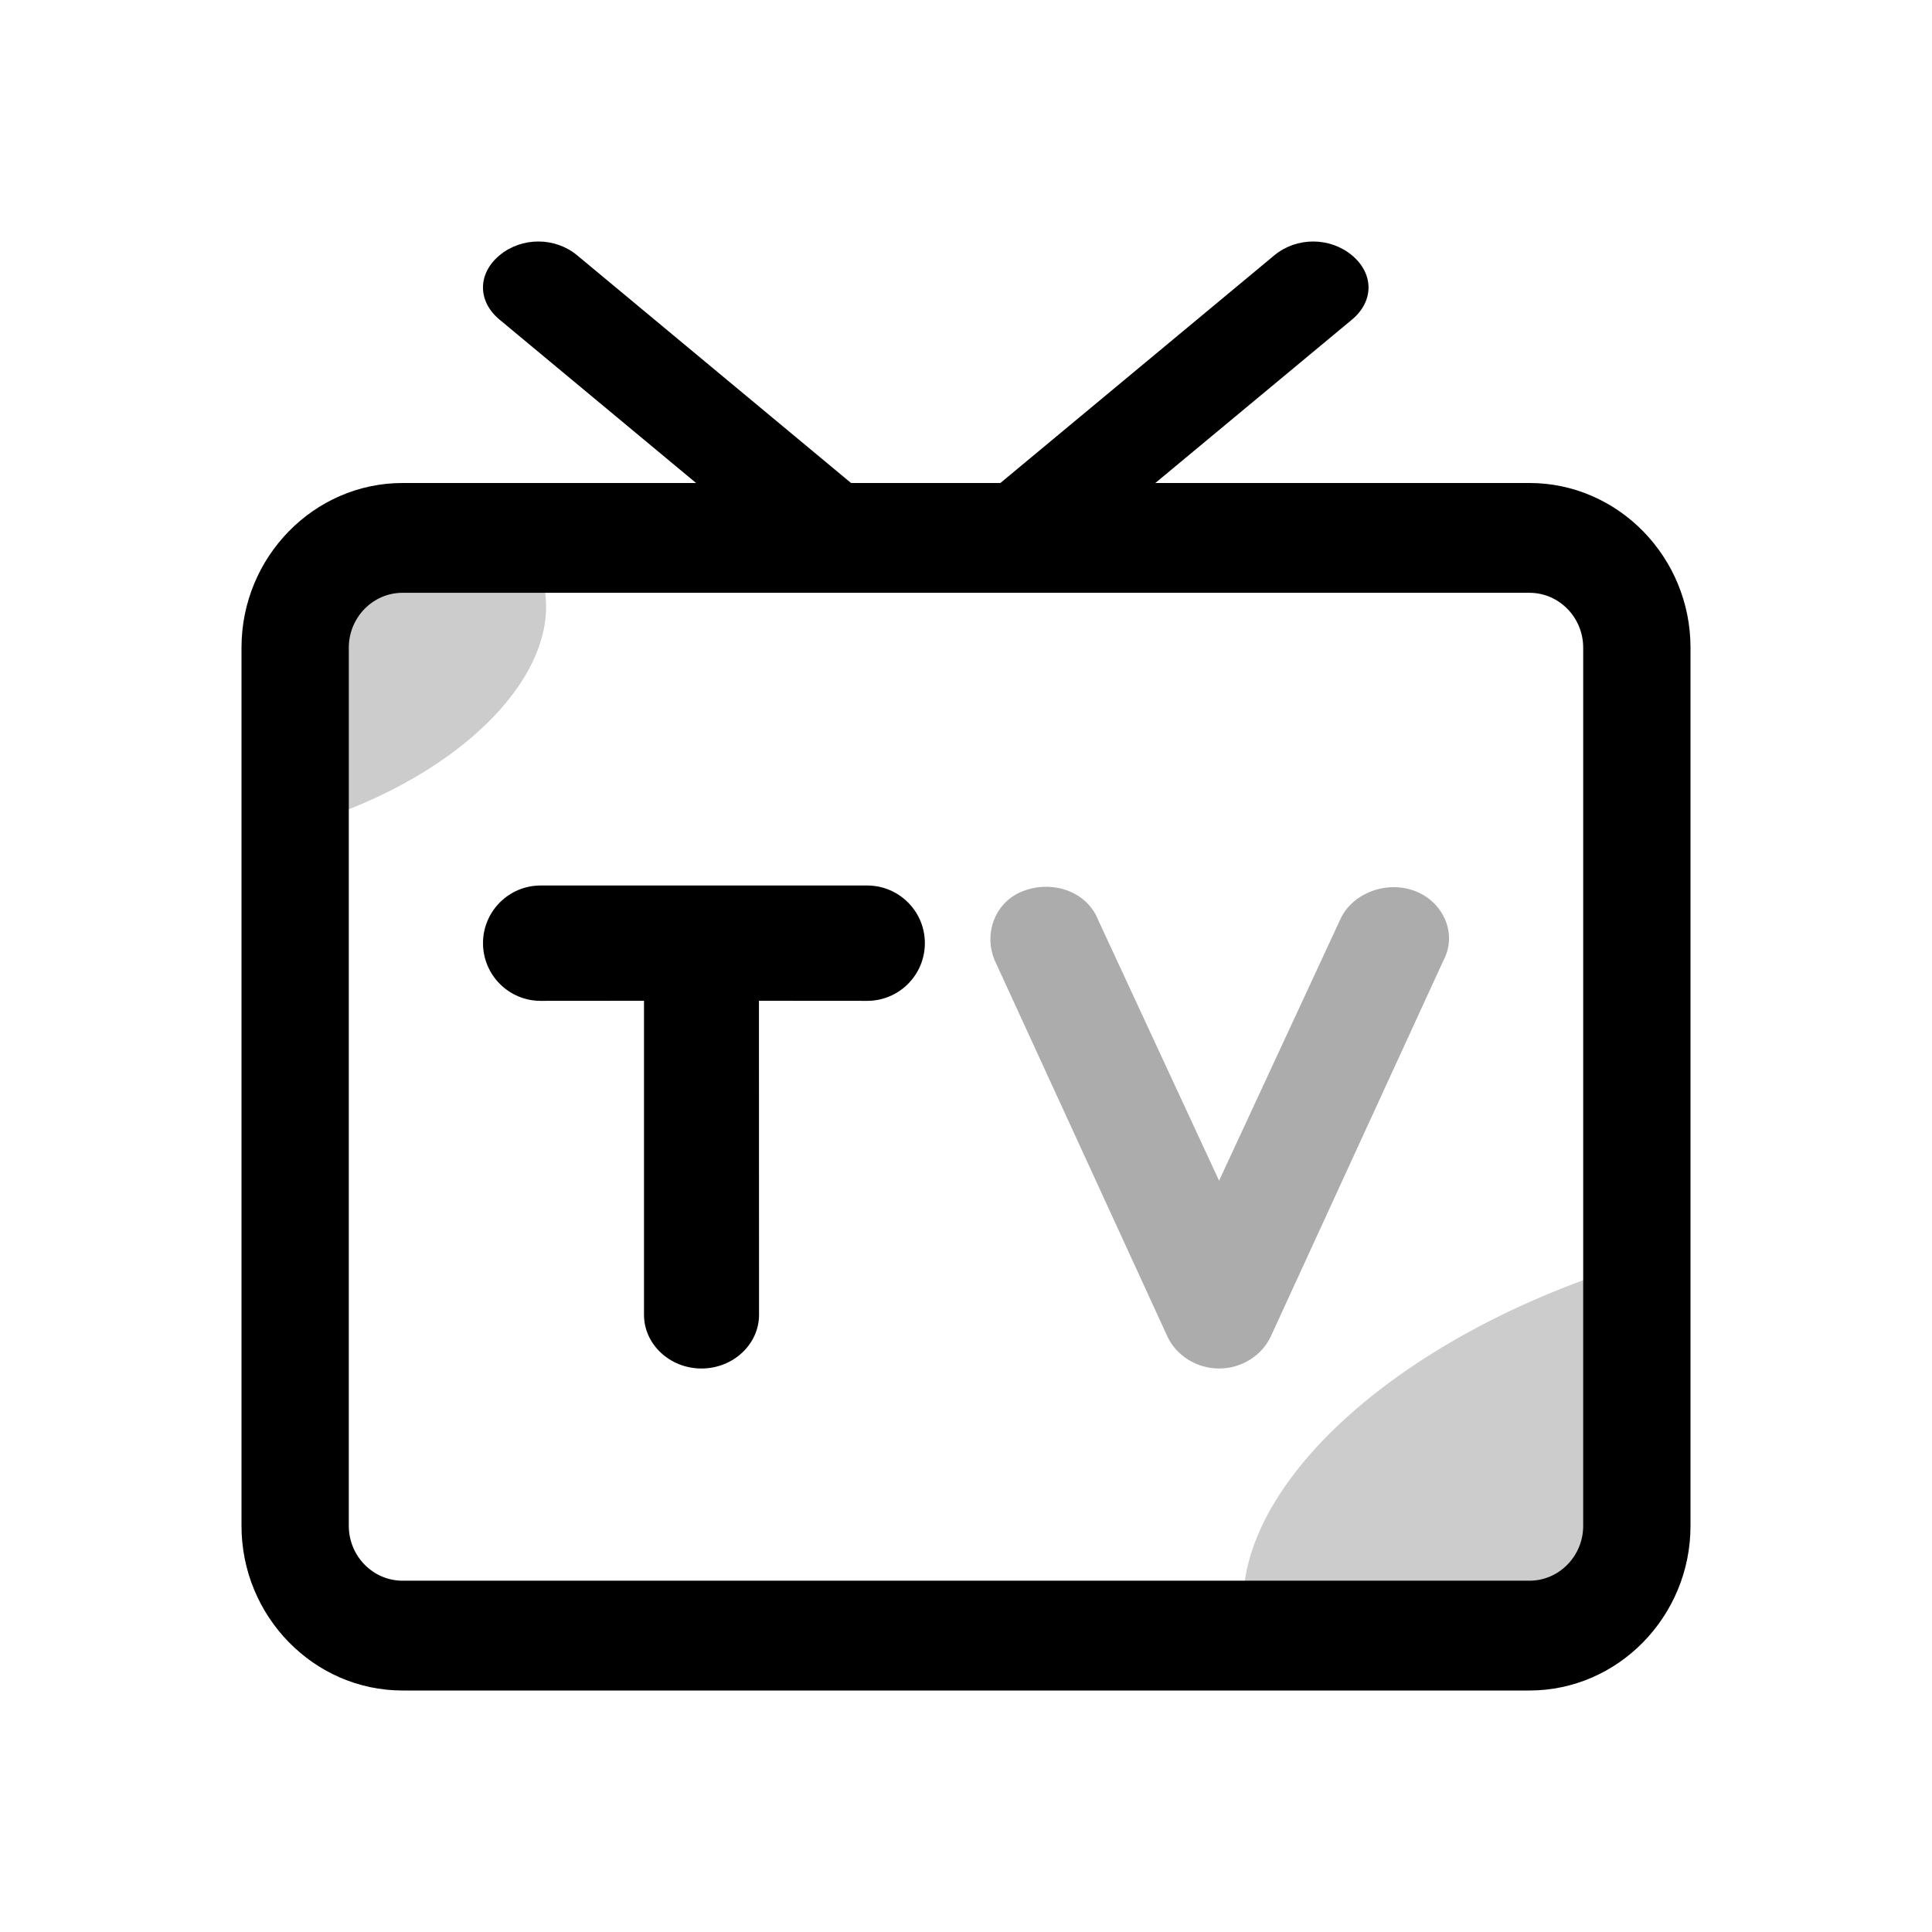 <?xml version="1.0" encoding="UTF-8"?>
<svg width="24px" height="24px" viewBox="0 0 24 24" version="1.1" xmlns="http://www.w3.org/2000/svg" xmlns:xlink="http://www.w3.org/1999/xlink">
    <title>icons_outlined_tv</title>
    <g id="页面-1" stroke="none" stroke-width="1" fill="none" fill-rule="evenodd">
        <g id="tv" transform="translate(2, 3)" fill="#000000">
            <path d="M8.772,8 C9.168,8 9.489,8.321 9.489,8.716 C9.489,9.112 9.168,9.433 8.772,9.433 L7.428,9.432 L7.429,13.333 C7.429,13.7 7.107,14 6.714,14 C6.321,14 6,13.7 6,13.333 L6,9.432 L4.716,9.433 C4.321,9.433 4,9.112 4,8.716 C4,8.321 4.321,8 4.716,8 L8.772,8 Z" id="形状结合" fill-rule="nonzero"></path>
            <path d="M13.144,14 C12.858,14 12.608,13.833 12.501,13.6 L10.358,8.933 C10.215,8.6 10.358,8.2 10.715,8.067 C11.072,7.933 11.501,8.067 11.644,8.433 L13.144,11.667 L14.644,8.433 C14.787,8.1 15.216,7.933 15.573,8.067 C15.93,8.2 16.109,8.6 15.93,8.933 L13.787,13.6 C13.68,13.833 13.43,14 13.144,14 L13.144,14 Z" id="路径" fill-rule="nonzero" opacity="0.328"></path>
            <path d="M5.169,0.171 L8.572,3 L10.427,3 L13.831,0.171 C14.106,-0.057 14.519,-0.057 14.794,0.171 C15.069,0.4 15.069,0.743 14.794,0.971 L12.352,3 L17,3 C18.1,3 19,3.92 19,5.045 L19,15.955 C19,17.08 18.1,18 17,18 L3,18 C1.9,18 1,17.08 1,15.955 L1,5.045 C1,3.92 1.9,3 3,3 L6.647,3 L4.206,0.971 C3.931,0.743 3.931,0.4 4.206,0.171 C4.481,-0.057 4.894,-0.057 5.169,0.171 Z M17,4.364 L3,4.364 C2.633,4.364 2.333,4.67 2.333,5.045 L2.333,15.955 C2.333,16.33 2.633,16.636 3,16.636 L17,16.636 C17.367,16.636 17.667,16.33 17.667,15.955 L17.667,5.045 C17.667,4.67 17.367,4.364 17,4.364 Z" id="形状结合" fill-rule="nonzero"></path>
            <path d="M17.341,17.223 C18.669,16.064 19.83,13.375 19.113,13.375 C15.754,13.375 13.031,14.814 13.031,16.59 C14.792,16.844 13.982,17.223 17.341,17.223 Z" id="椭圆形" opacity="0.2" transform="translate(16.182, 15.299) rotate(-16) translate(-16.182, -15.299) "></path>
            <path d="M3.938,6.862 C4.179,5.96 4.406,6.791 4.406,5.594 C4.406,4.653 4.565,5.16 4.648,4.689 C4.246,4.608 5.32,3.864 4.869,3.864 C2.758,3.864 1.047,4.834 1.047,6.031 C2.153,6.203 1.826,6.862 3.938,6.862 Z" id="椭圆形备份-13" opacity="0.2" transform="translate(3.014, 5.363) rotate(-195) translate(-3.014, -5.363) "></path>
        </g>
    </g>
</svg>